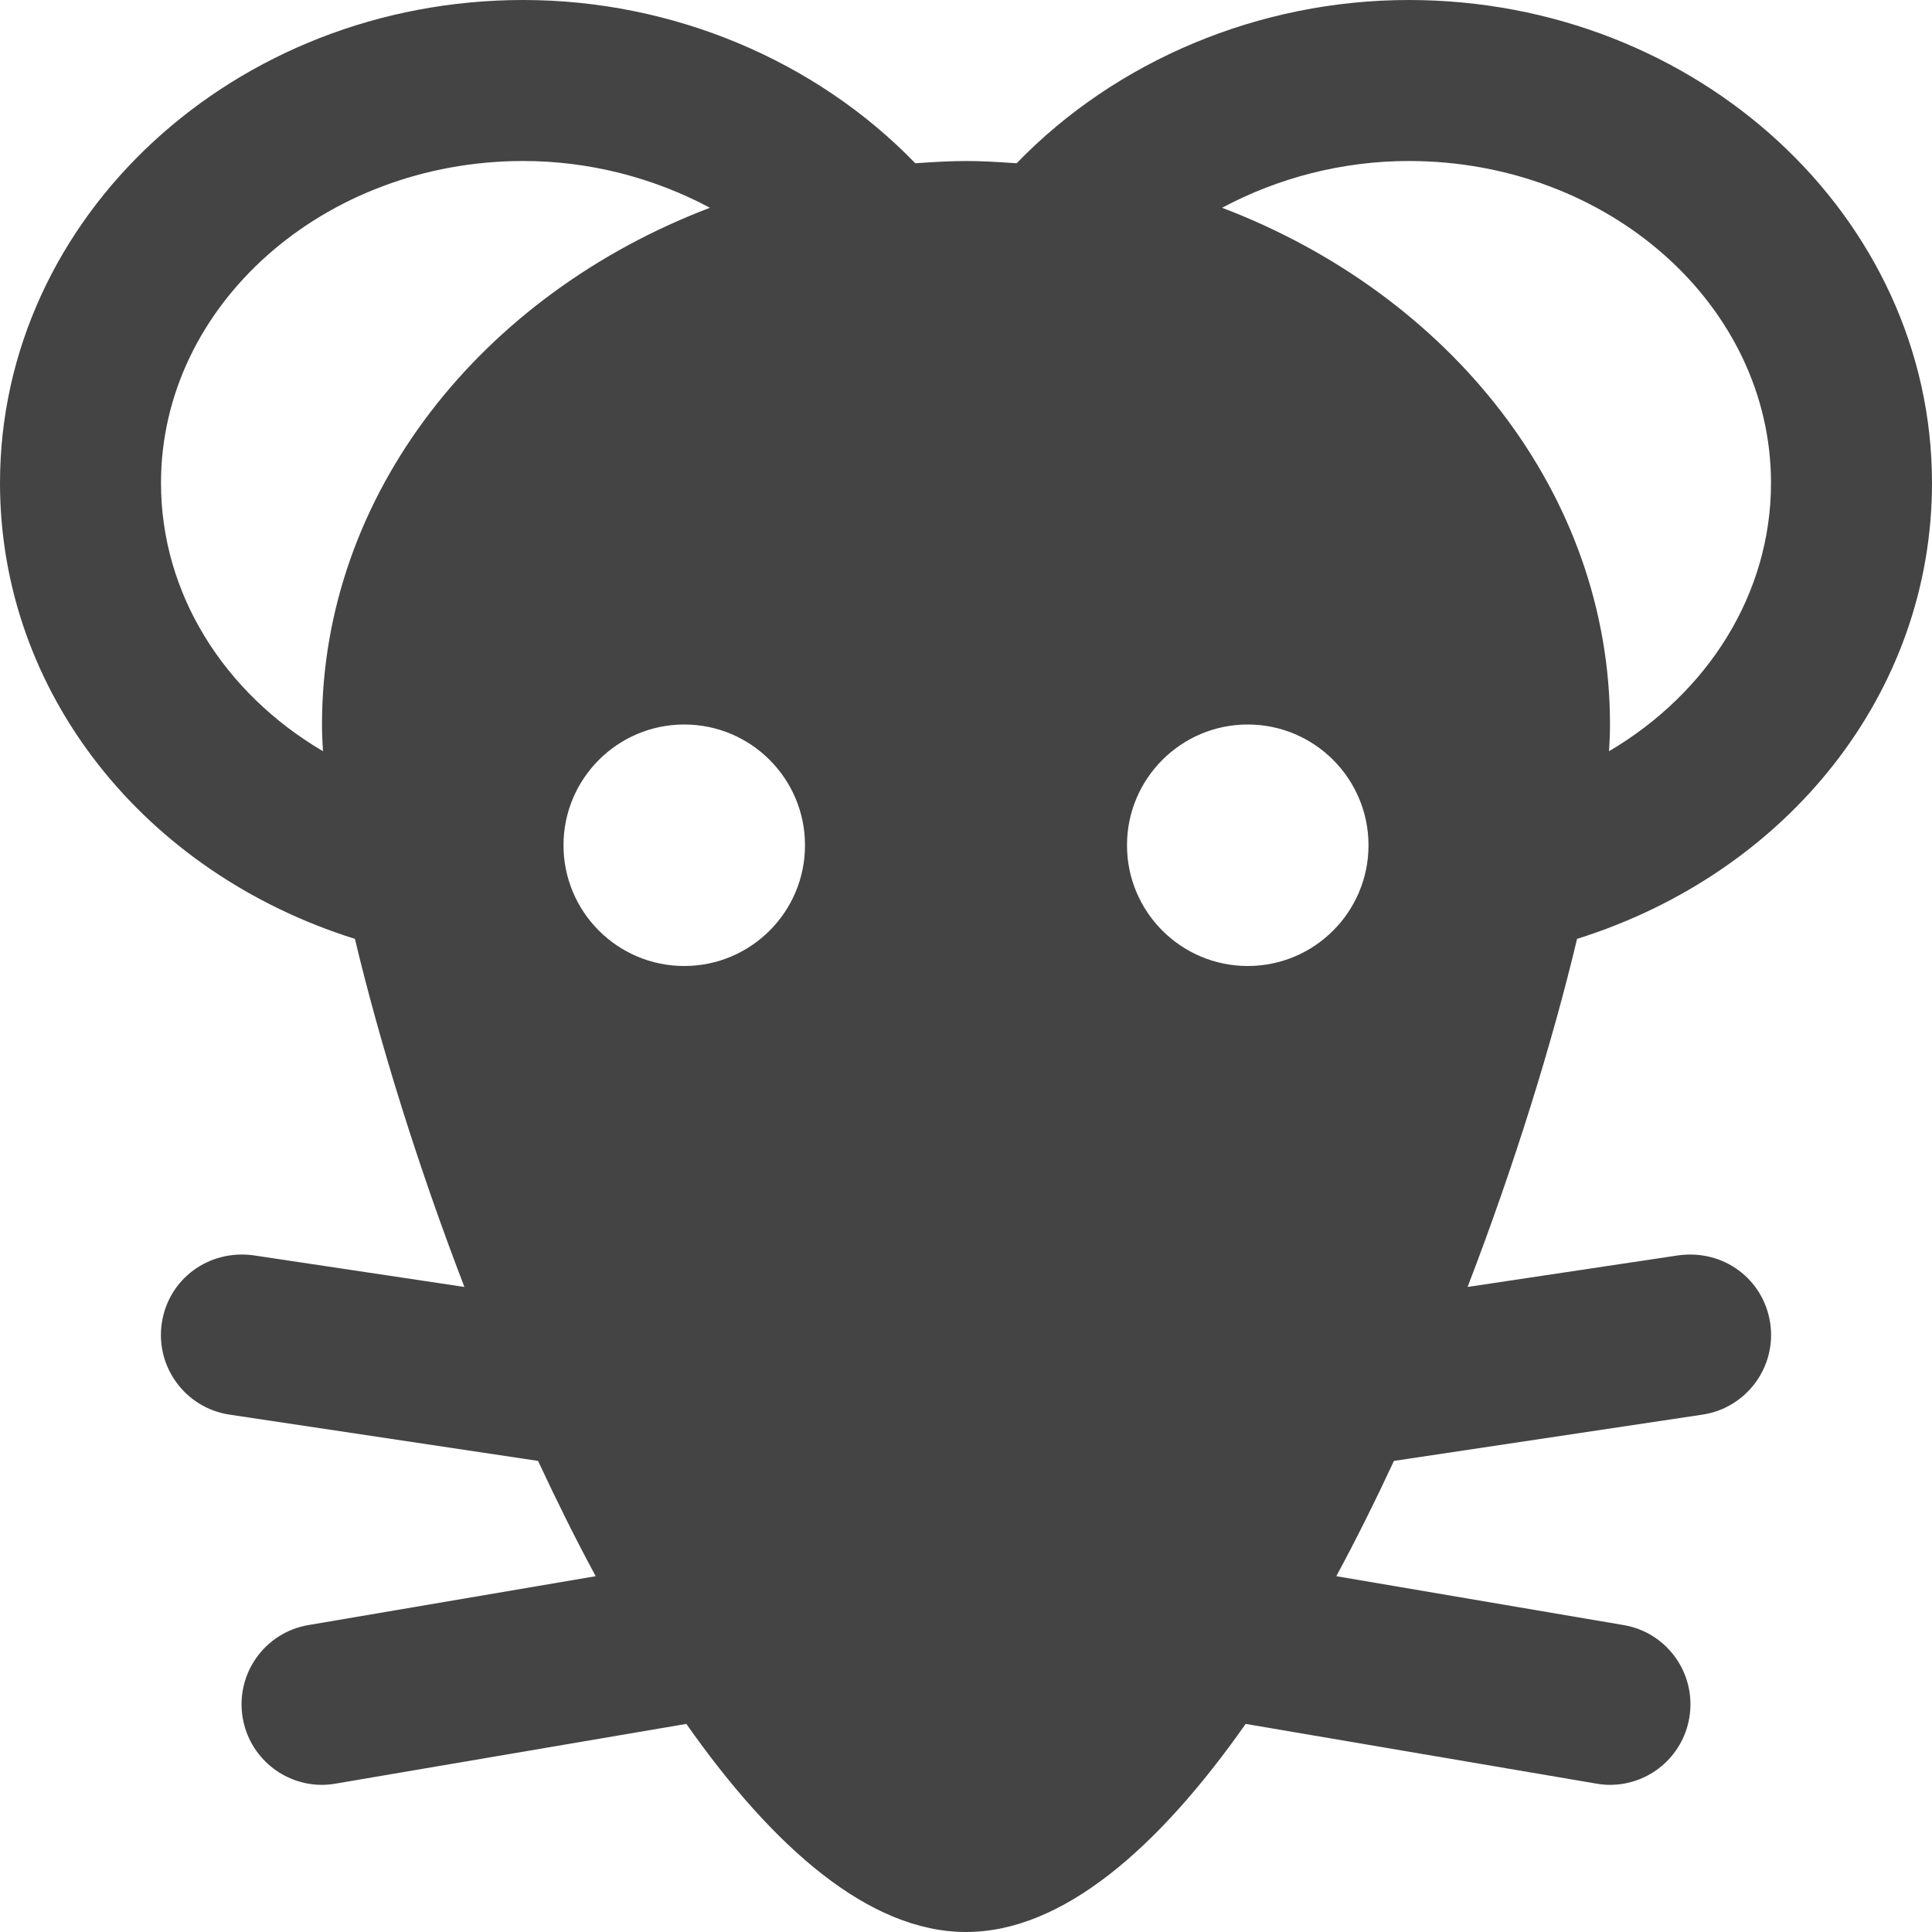 <?xml version="1.0" encoding="utf-8"?>
<!-- Generator: Adobe Illustrator 19.1.0, SVG Export Plug-In . SVG Version: 6.00 Build 0)  -->
<!DOCTYPE svg PUBLIC "-//W3C//DTD SVG 1.1//EN" "http://www.w3.org/Graphics/SVG/1.1/DTD/svg11.dtd">
<svg version="1.1" id="Layer_1" xmlns="http://www.w3.org/2000/svg" xmlns:xlink="http://www.w3.org/1999/xlink" x="0px" y="0px"
	 width="24px" height="24px" viewBox="0 0 24 24" enable-background="new 0 0 24 24" xml:space="preserve">
<path fill="#444444" d="M24,6c0-3.309-2.916-6-6.5-6c-1.86,0-3.637,0.753-4.871,2.028
	c-0.541-0.037-0.715-0.037-1.259,0C10.137,0.753,8.36,0,6.5,0C2.916,0,0,2.691,0,6
	c0,2.602,1.789,4.841,4.409,5.663c0.307,1.287,0.775,2.803,1.36,4.324l-2.621-0.393
	c-0.557-0.075-1.056,0.295-1.138,0.841s0.295,1.056,0.841,1.138l3.833,0.575
	c0.229,0.491,0.467,0.972,0.716,1.432l-3.568,0.607c-0.544,0.092-0.91,0.608-0.817,1.153
	c0.083,0.487,0.506,0.832,0.984,0.832c0.056,0,0.112-0.005,0.169-0.015l4.358-0.742
	C9.611,22.959,10.802,24,12,24s2.389-1.041,3.474-2.585l4.358,0.742
	c0.057,0.01,0.113,0.015,0.169,0.015c0.479,0,0.901-0.345,0.984-0.832
	c0.093-0.545-0.273-1.062-0.817-1.153l-3.568-0.607c0.249-0.46,0.487-0.941,0.716-1.432l3.833-0.575
	c0.546-0.082,0.923-0.592,0.841-1.138c-0.083-0.546-0.579-0.916-1.138-0.841l-2.621,0.393
	c0.585-1.522,1.053-3.037,1.36-4.324C22.211,10.841,24,8.602,24,6z M4,9c0,0.103,0.004,0.214,0.012,0.332
	C2.782,8.607,2,7.375,2,6c0-2.206,2.019-4,4.5-4c0.826,0,1.624,0.21,2.319,0.581
	C5.987,3.659,4,6.13,4,9z M8.5,12C7.672,12,7,11.328,7,10.5S7.672,9,8.5,9S10,9.672,10,10.5S9.328,12,8.5,12z
	 M15.5,12c-0.828,0-1.5-0.672-1.5-1.5S14.672,9,15.5,9S17,9.672,17,10.5S16.328,12,15.5,12z M15.181,2.581
	C15.876,2.21,16.674,2,17.5,2C19.981,2,22,3.794,22,6c0,1.375-0.782,2.607-2.012,3.332
	C19.996,9.214,20,9.103,20,9C20,6.13,18.013,3.659,15.181,2.581z"/>
</svg>

